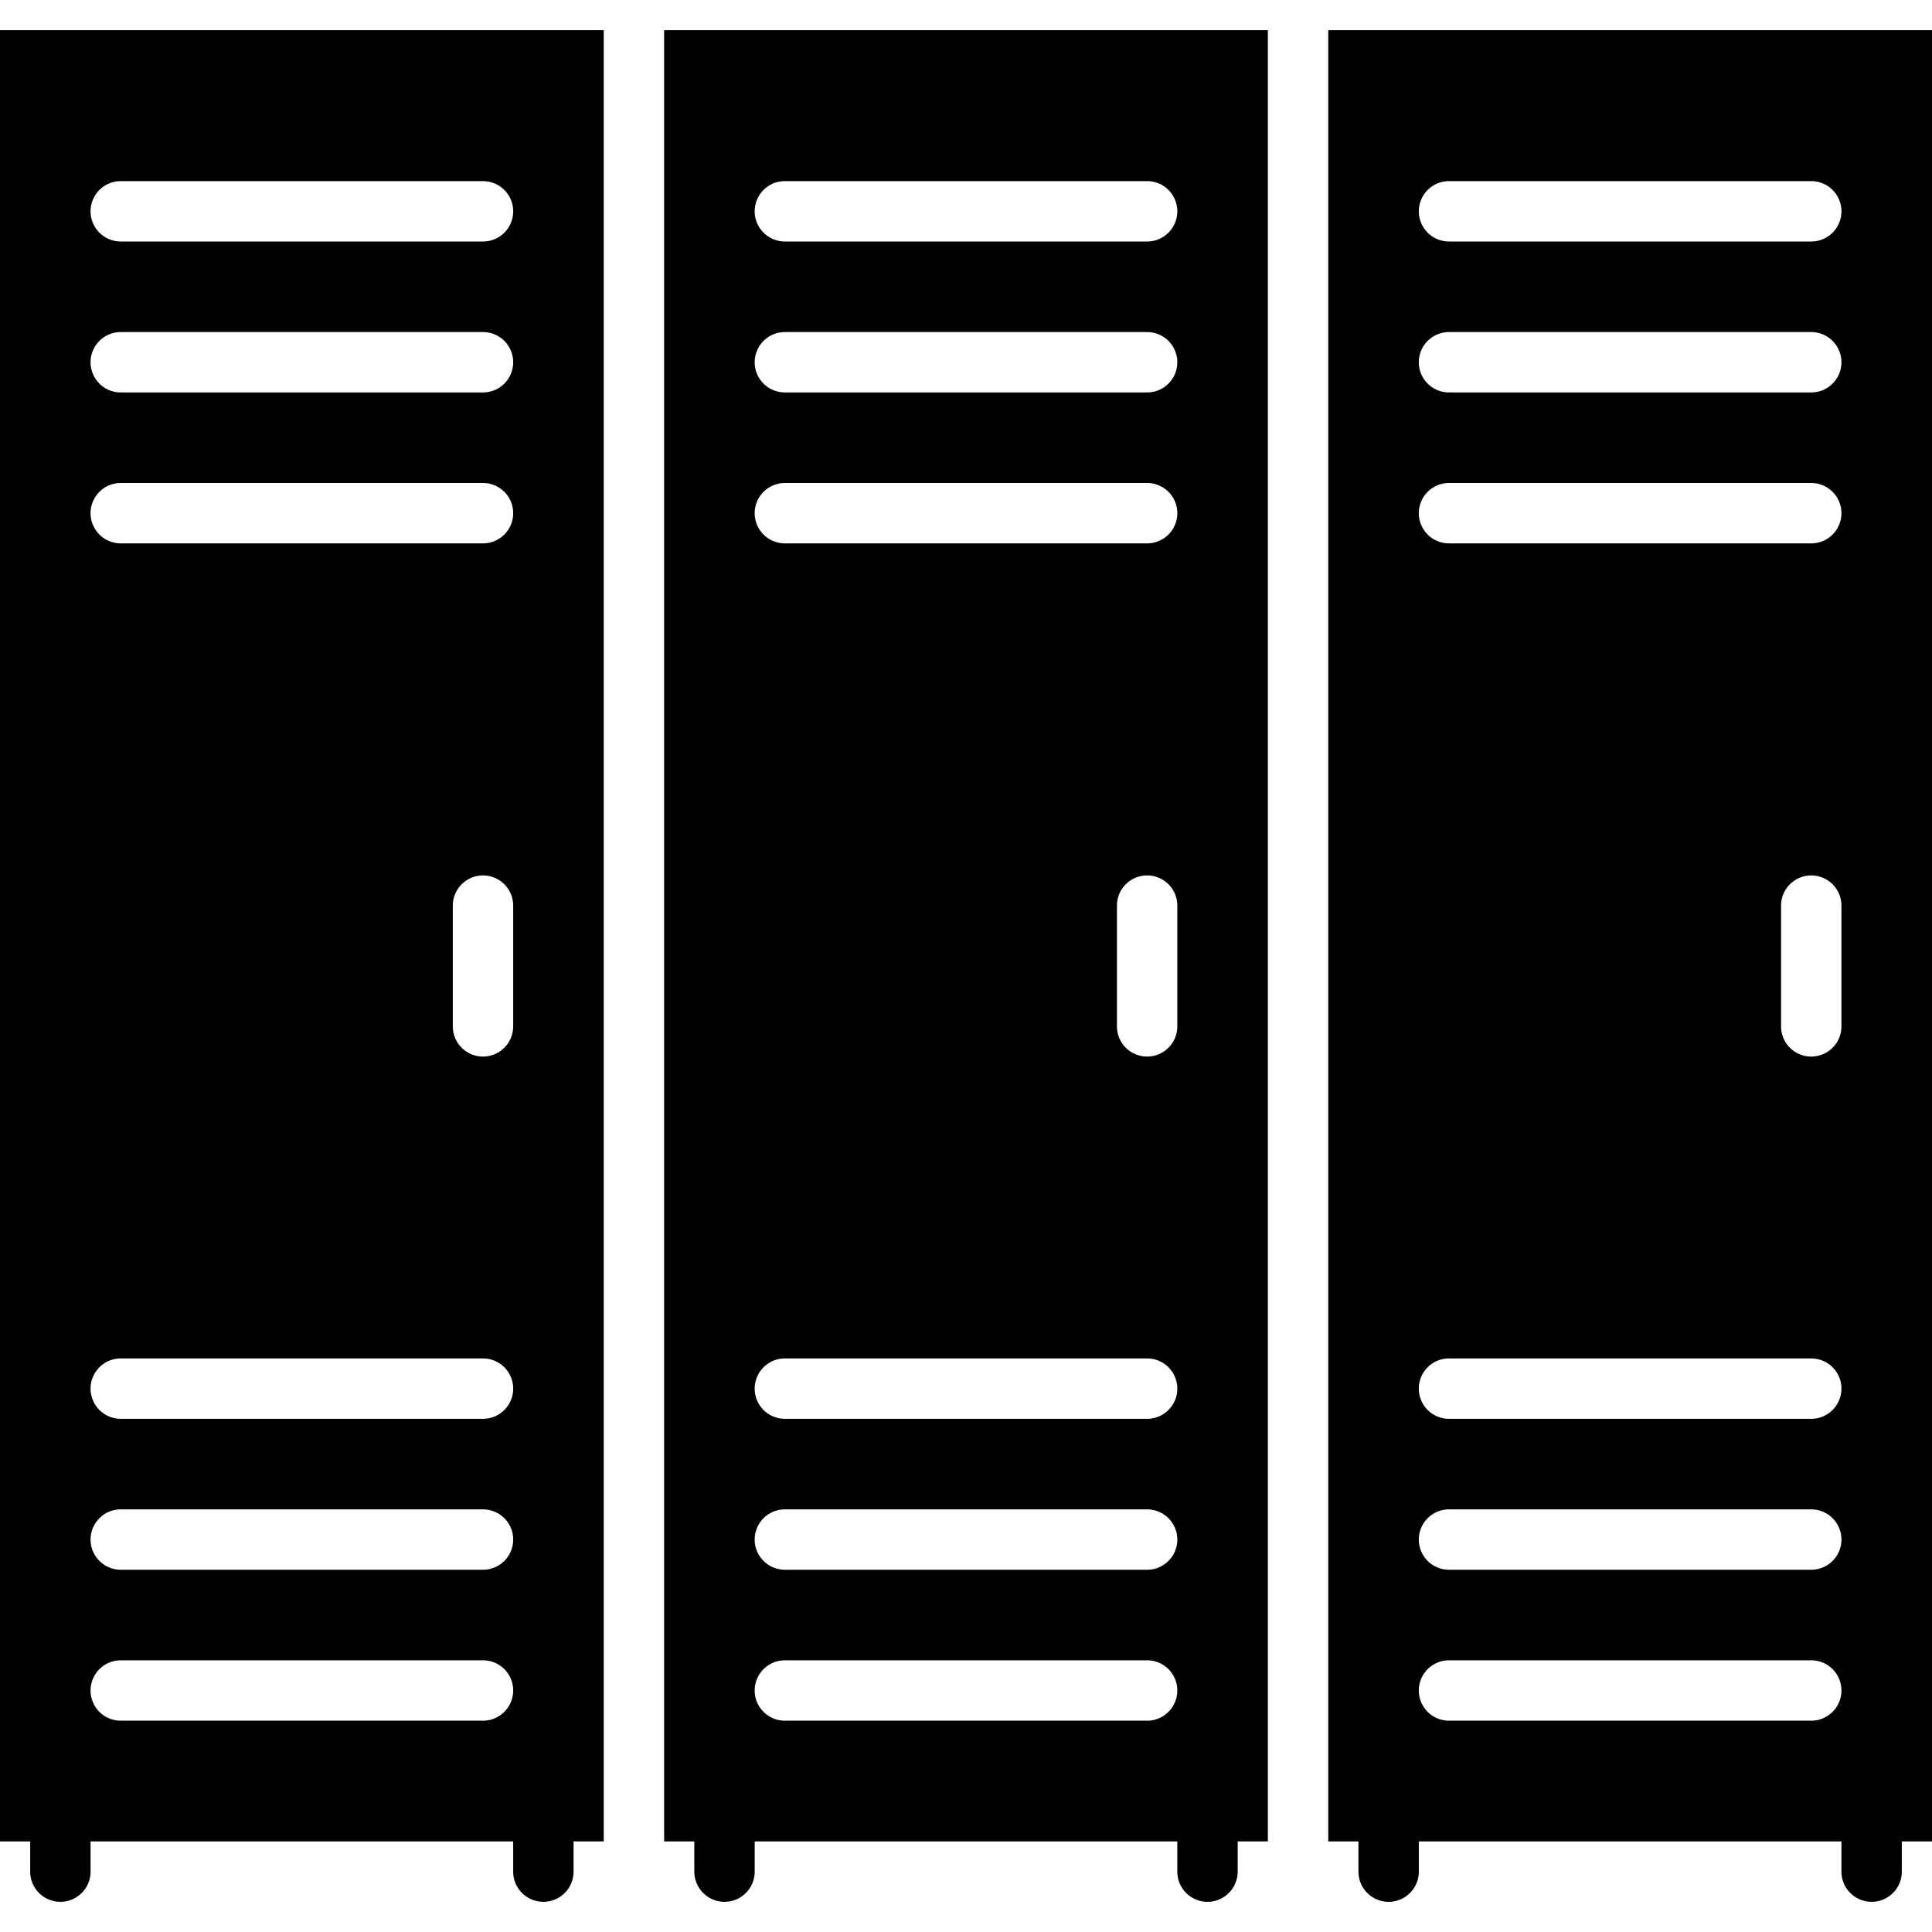 <svg xmlns="http://www.w3.org/2000/svg" viewBox="0 0 64 64"><title>Locker</title><g id="Locker"><path d="M22,1V61H42V1Zm4,5H38a1,1,0,0,1,0,2H26A1,1,0,0,1,26,6Zm0,5H38a1,1,0,0,1,0,2H26A1,1,0,0,1,26,11Zm0,5H38a1,1,0,0,1,0,2H26A1,1,0,0,1,26,16ZM39,30v4a1,1,0,0,1-2,0V30A1,1,0,0,1,39,30ZM26,45H38a1,1,0,0,1,0,2H26A1,1,0,0,1,26,45Zm0,5H38a1,1,0,0,1,0,2H26A1,1,0,0,1,26,50Zm12,7H26a1,1,0,0,1,0-2H38A1,1,0,0,1,38,57Z"/><path d="M44,1V61H64V1Zm4,5H60a1,1,0,0,1,0,2H48A1,1,0,0,1,48,6Zm0,5H60a1,1,0,0,1,0,2H48A1,1,0,0,1,48,11Zm0,5H60a1,1,0,0,1,0,2H48A1,1,0,0,1,48,16ZM61,30v4a1,1,0,0,1-2,0V30A1,1,0,0,1,61,30ZM48,45H60a1,1,0,0,1,0,2H48A1,1,0,0,1,48,45Zm0,5H60a1,1,0,0,1,0,2H48A1,1,0,0,1,48,50Zm12,7H48a1,1,0,0,1,0-2H60A1,1,0,0,1,60,57Z"/><path d="M0,1V61H20V1ZM4,6H16a1,1,0,0,1,0,2H4A1,1,0,0,1,4,6Zm0,5H16a1,1,0,0,1,0,2H4A1,1,0,0,1,4,11Zm0,5H16a1,1,0,0,1,0,2H4A1,1,0,0,1,4,16ZM17,30v4a1,1,0,0,1-2,0V30A1,1,0,0,1,17,30ZM4,45H16a1,1,0,0,1,0,2H4A1,1,0,0,1,4,45Zm0,5H16a1,1,0,0,1,0,2H4A1,1,0,0,1,4,50Zm12,7H4a1,1,0,0,1,0-2H16A1,1,0,0,1,16,57Z"/><path d="M1,62V61a1,1,0,0,1,2,0v1A1,1,0,0,1,1,62Z"/><path d="M17,62V61a1,1,0,0,1,2,0v1A1,1,0,0,1,17,62Z"/><path d="M23,62V61a1,1,0,0,1,2,0v1A1,1,0,0,1,23,62Z"/><path d="M39,62V61a1,1,0,0,1,2,0v1A1,1,0,0,1,39,62Z"/><path d="M45,62V61a1,1,0,0,1,2,0v1A1,1,0,0,1,45,62Z"/><path d="M61,62V61a1,1,0,0,1,2,0v1A1,1,0,0,1,61,62Z"/></g></svg>